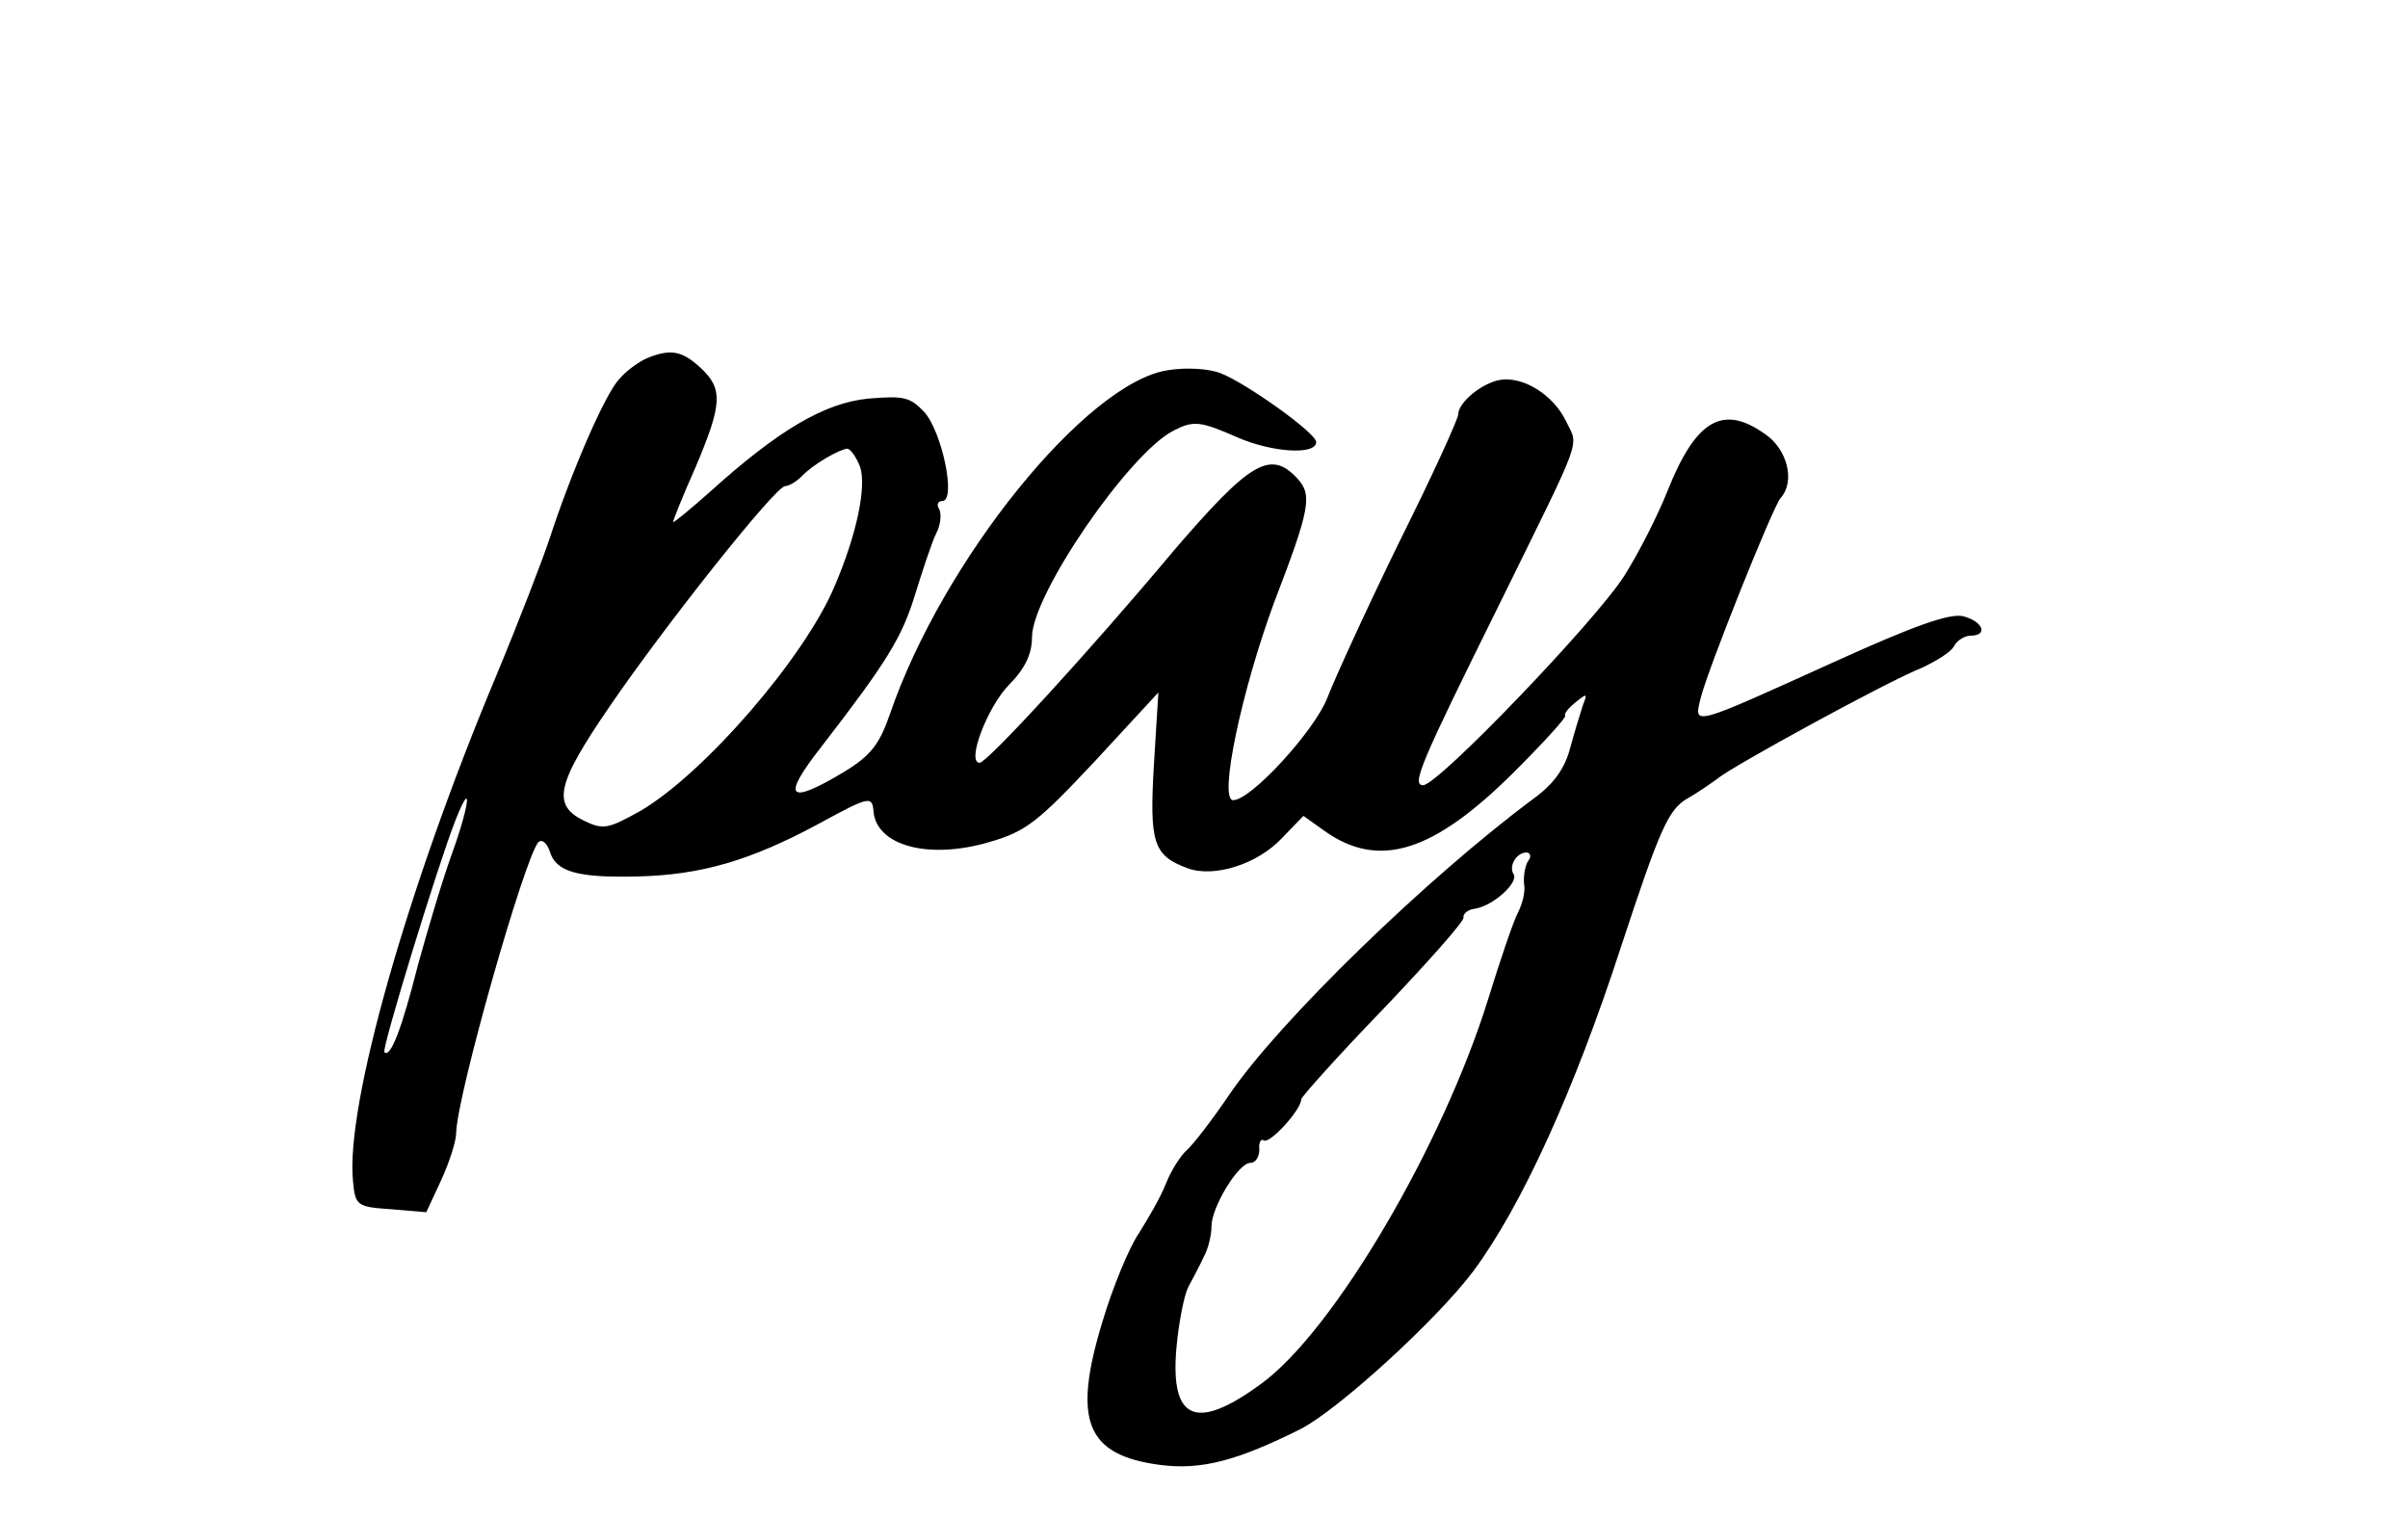 <?xml version="1.0" standalone="no"?>
<!DOCTYPE svg PUBLIC "-//W3C//DTD SVG 20010904//EN"
 "http://www.w3.org/TR/2001/REC-SVG-20010904/DTD/svg10.dtd">
<svg version="1.0" xmlns="http://www.w3.org/2000/svg"
 width="322pt" height="203pt" viewBox="0 0 322 203"
 preserveAspectRatio="xMidYMid meet">

<g transform="translate(0,203) scale(0.1,-0.1)"
fill="#000000" stroke="none">
<path d="M865 1551 c-11 -5 -28 -17 -37 -28 -19 -20 -64 -124 -93 -213 -10
-30 -42 -113 -72 -185 -119 -284 -201 -574 -191 -674 3 -33 5 -35 51 -38 l47
-4 20 43 c11 24 20 52 20 63 1 50 91 367 110 389 5 4 11 -1 15 -12 8 -28 37
-36 118 -34 84 2 150 21 241 70 68 37 72 38 74 18 3 -47 74 -66 155 -42 49 14
65 27 141 108 l85 92 -6 -97 c-6 -104 -1 -121 45 -138 35 -13 93 5 126 40 l29
30 28 -20 c73 -52 146 -29 255 80 39 39 69 72 67 74 -2 2 4 10 14 18 15 12 16
12 10 -3 -3 -9 -11 -35 -17 -57 -7 -28 -22 -49 -48 -68 -143 -106 -343 -300
-409 -398 -23 -34 -48 -66 -56 -73 -8 -7 -21 -27 -28 -45 -7 -18 -24 -47 -36
-66 -13 -19 -35 -72 -49 -119 -40 -132 -22 -178 78 -191 55 -7 103 6 187 48
51 26 183 147 231 211 64 86 135 241 198 435 52 158 63 182 88 197 16 9 34 22
41 27 17 15 229 131 273 148 19 9 39 21 43 29 4 8 15 14 22 14 24 0 17 19 -10
26 -18 4 -64 -12 -172 -61 -192 -87 -188 -86 -179 -49 10 40 97 257 107 268
20 22 9 65 -20 85 -57 41 -93 20 -131 -75 -13 -33 -39 -84 -58 -114 -38 -60
-249 -280 -269 -280 -16 0 -3 30 101 240 115 234 107 211 90 247 -17 35 -57
60 -88 55 -24 -4 -56 -30 -56 -46 0 -6 -35 -83 -79 -171 -43 -88 -86 -182 -96
-208 -17 -44 -102 -137 -126 -137 -20 0 12 149 55 265 48 125 51 143 31 165
-36 39 -63 23 -166 -97 -113 -135 -249 -283 -259 -283 -18 0 10 74 39 104 22
22 31 42 31 64 0 57 130 246 189 276 27 14 36 13 86 -9 46 -20 105 -24 105 -6
0 12 -94 79 -128 92 -15 6 -46 8 -70 4 -109 -16 -302 -255 -372 -460 -14 -40
-25 -55 -61 -77 -75 -45 -85 -36 -31 33 88 114 108 146 126 205 10 32 22 69
28 81 6 11 7 26 4 32 -4 6 -2 11 4 11 19 0 0 92 -24 119 -19 20 -27 22 -75 18
-59 -6 -120 -42 -212 -125 -27 -24 -49 -42 -49 -40 0 2 13 35 30 73 36 85 37
105 7 133 -25 23 -40 26 -72 13z m285 -145 c9 -26 -4 -90 -34 -160 -40 -95
-173 -249 -259 -300 -43 -24 -50 -26 -75 -14 -44 21 -39 48 33 153 73 107 222
295 235 295 5 0 15 6 22 13 15 16 50 36 61 37 4 0 12 -11 17 -24z m-544 -513
c-14 -38 -34 -106 -47 -153 -22 -87 -37 -125 -45 -117 -4 4 72 252 95 310 22
56 20 25 -3 -40z m1437 -15 c-4 -7 -6 -21 -5 -30 2 -10 -2 -26 -8 -38 -6 -11
-24 -64 -40 -116 -61 -196 -206 -443 -303 -514 -87 -64 -122 -50 -114 46 3 34
10 71 16 83 6 11 16 30 21 41 6 11 10 29 10 40 0 26 36 85 52 85 7 0 12 8 12
18 -1 9 2 15 6 12 8 -5 50 41 50 55 0 3 49 58 109 120 60 63 109 118 108 123
-1 5 6 11 16 12 24 4 58 35 51 46 -7 11 4 29 17 29 6 0 7 -6 2 -12z"/>
</g>
</svg>
